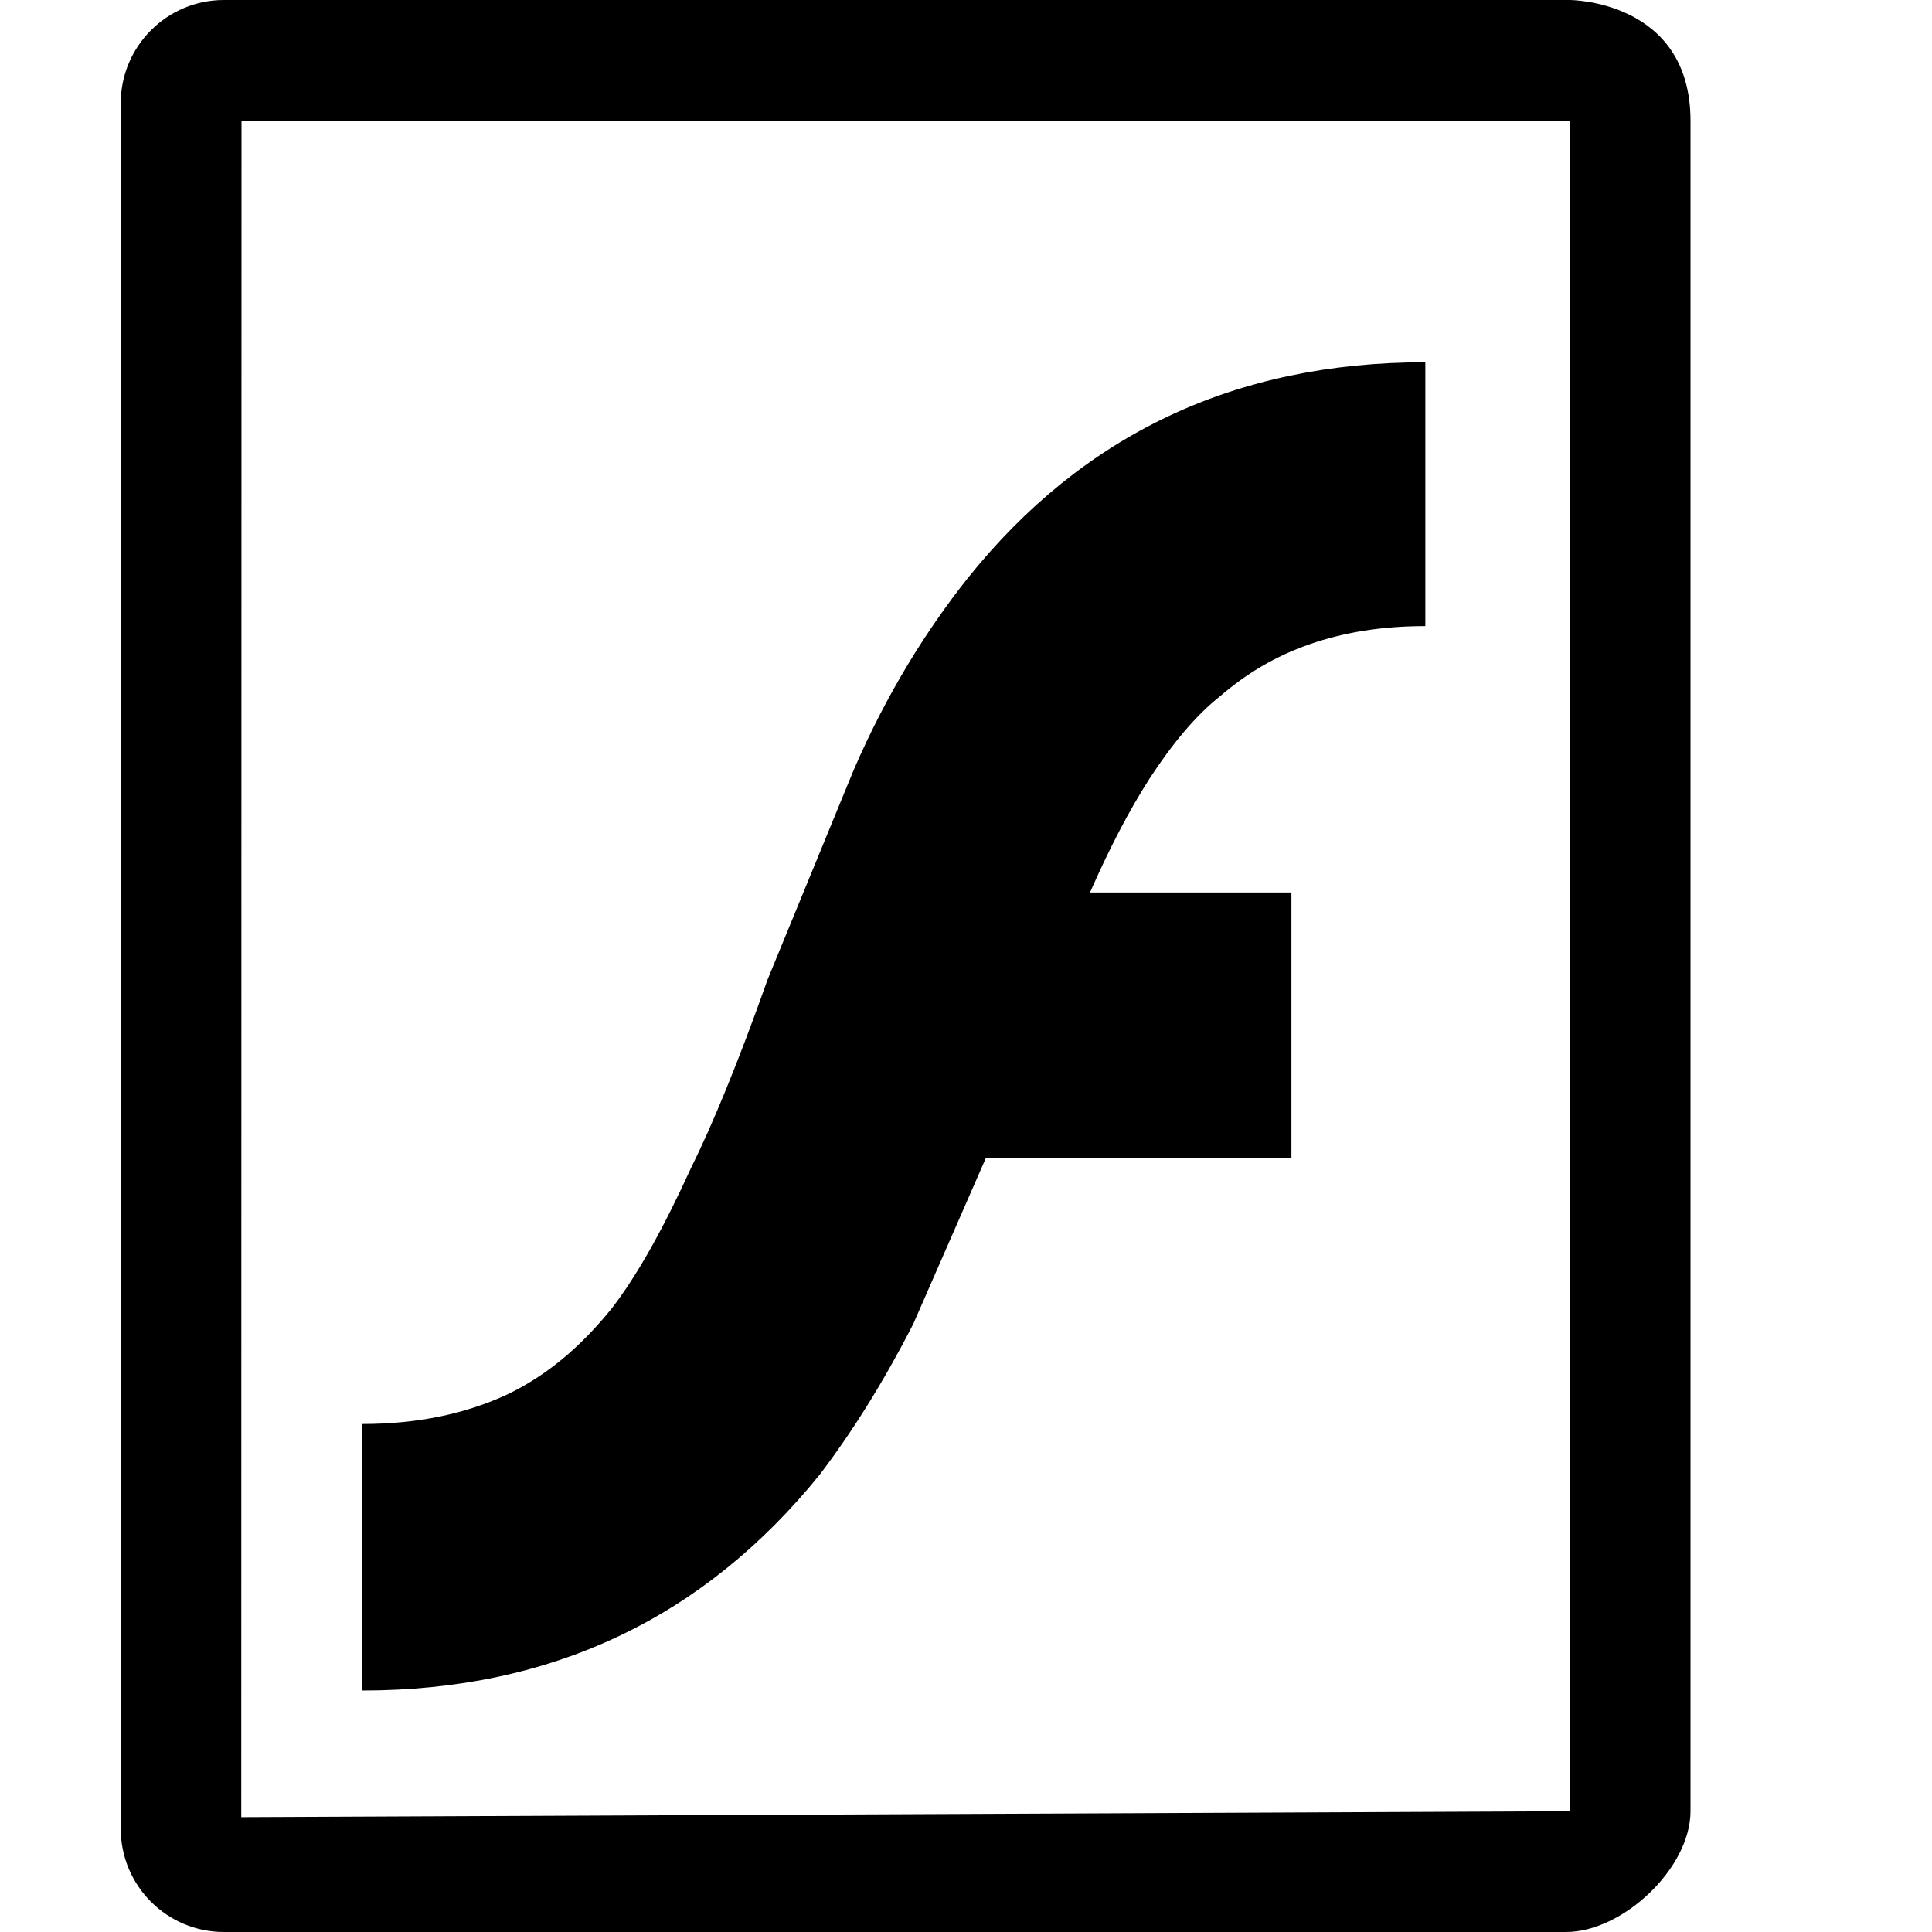 <?xml version="1.0" encoding="utf-8"?>
<!--
  Copyright 2015-2017 Hippo B.V. (http://www.onehippo.com)

  Licensed under the Apache License, Version 2.0 (the "License");
  you may not use this file except in compliance with the License.
  You may obtain a copy of the License at

   http://www.apache.org/licenses/LICENSE-2.0

  Unless required by applicable law or agreed to in writing, software
  distributed under the License is distributed on an "AS IS" BASIS,
  WITHOUT WARRANTIES OR CONDITIONS OF ANY KIND, either express or implied.
  See the License for the specific language governing permissions and
  limitations under the License.
-->

<!DOCTYPE svg PUBLIC "-//W3C//DTD SVG 1.1//EN" "http://www.w3.org/Graphics/SVG/1.1/DTD/svg11.dtd">
<svg version="1.1" id="Layer_1" xmlns="http://www.w3.org/2000/svg" xmlns:xlink="http://www.w3.org/1999/xlink" x="0px" y="0px"
	 width="16px" height="16px" viewBox="0 0 16 16" enable-background="new 0 0 16 16" xml:space="preserve">
<g>
	<path fill="currentColor" d="M14,1c0,1,0,14,0,14c0,0.472-0.561,1-1.031,1H1.854C1.383,16,1,15.617,1,15.146V0.854
		C1,0.383,1.383,0,1.854,0H13C13,0,14,0,14,1z M13,1H2L1.998,15.049L13,15V1z"/>
</g>
<g>
	<path fill-rule="evenodd" clip-rule="evenodd" fill="currentColor" d="M10.847,5.335c0.279-0.097,0.591-0.15,0.957-0.15V3
		c-1.571,0-2.83,0.592-3.788,1.786c-0.334,0.42-0.668,0.947-0.947,1.593L6.357,8.112c-0.248,0.7-0.463,1.216-0.635,1.562
		c-0.226,0.494-0.44,0.882-0.656,1.162c-0.27,0.334-0.549,0.559-0.86,0.71C3.861,11.707,3.463,11.793,3,11.793V14
		c1.572,0,2.83-0.604,3.788-1.787c0.27-0.355,0.527-0.764,0.775-1.248l0.603-1.378h2.529V7.391H9.027
		c0.161-0.366,0.323-0.678,0.495-0.946c0.183-0.28,0.377-0.517,0.582-0.679C10.33,5.572,10.566,5.433,10.847,5.335L10.847,5.335z"/>
</g>
</svg>

